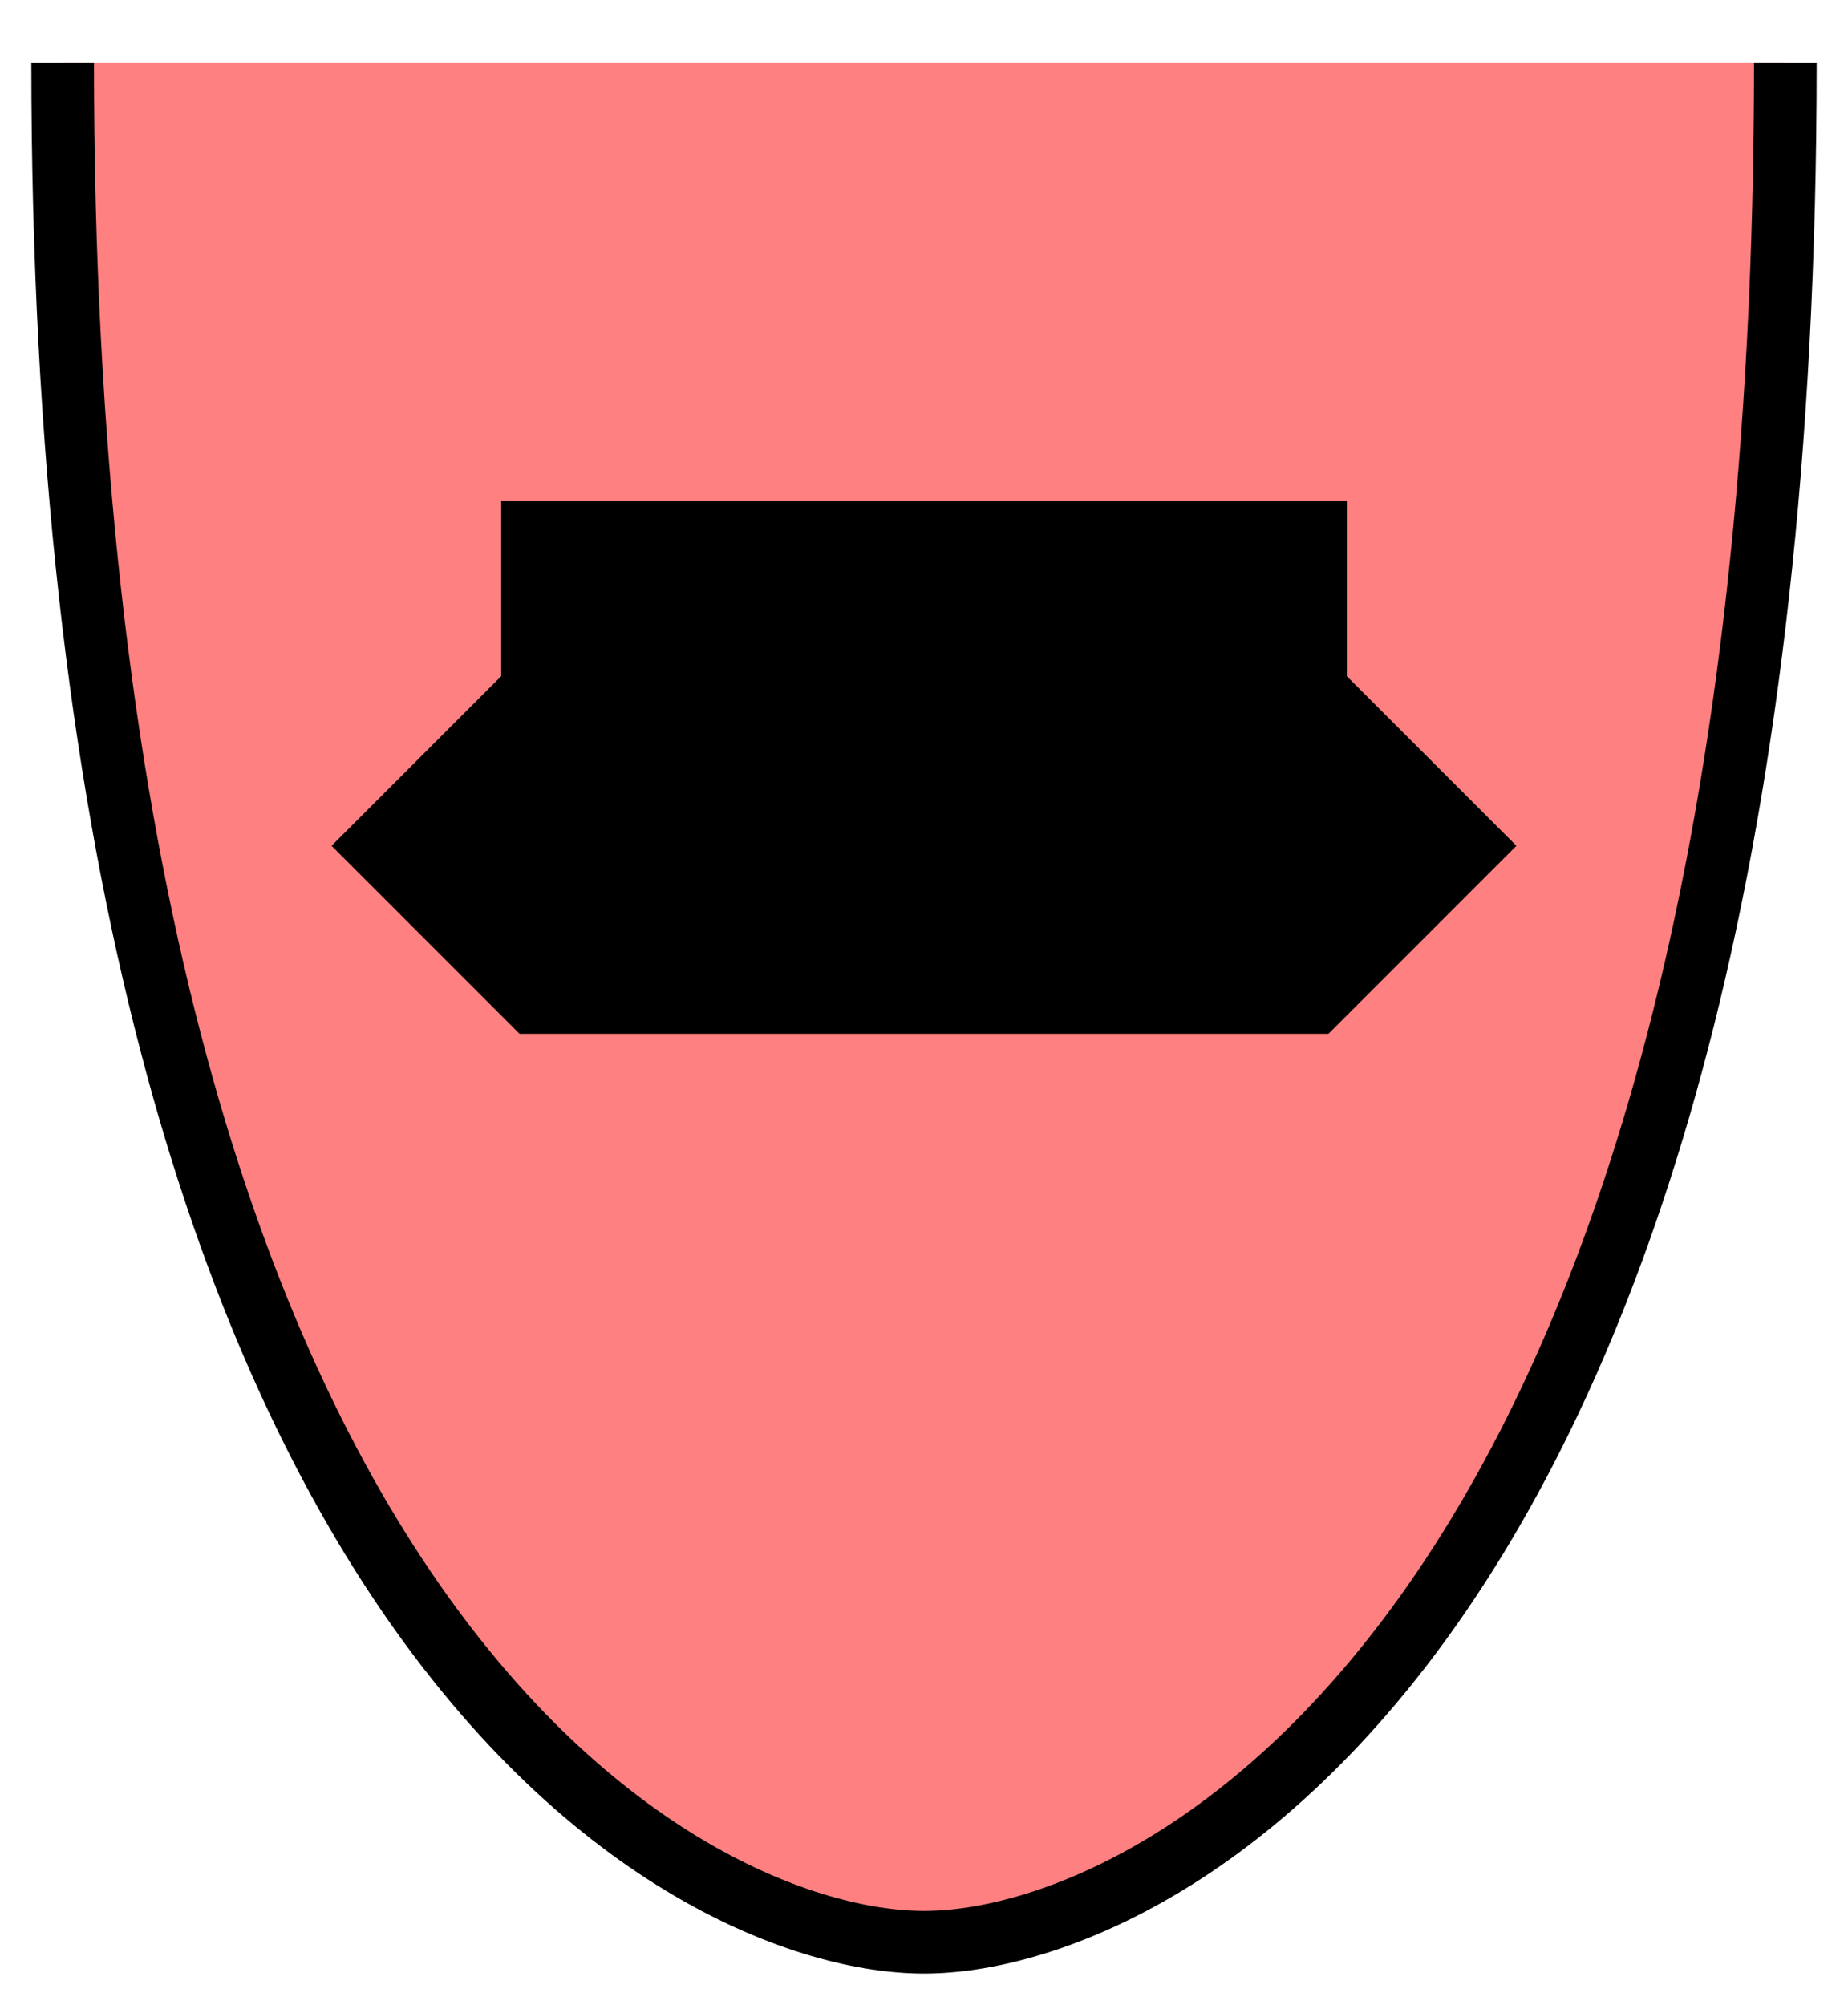<svg xmlns:xlink="http://www.w3.org/1999/xlink" xmlns="http://www.w3.org/2000/svg" version="1.2" baseProfile="tiny" width="82.6" height="89.6" viewBox="41 46 118 128"><path d="m 45,50 c 0,100 40,120 55,120 15,0 55,-20 55,-120" stroke-width="4px" stroke="#000000" fill="#FF8080" fill-opacity="1"></path><path d="m 75,110 -10,-10 10,-10 0,-10 50,0 0,10 10,10 -10,10 z" stroke-width="4px" stroke="#000000" fill="black"></path></svg>